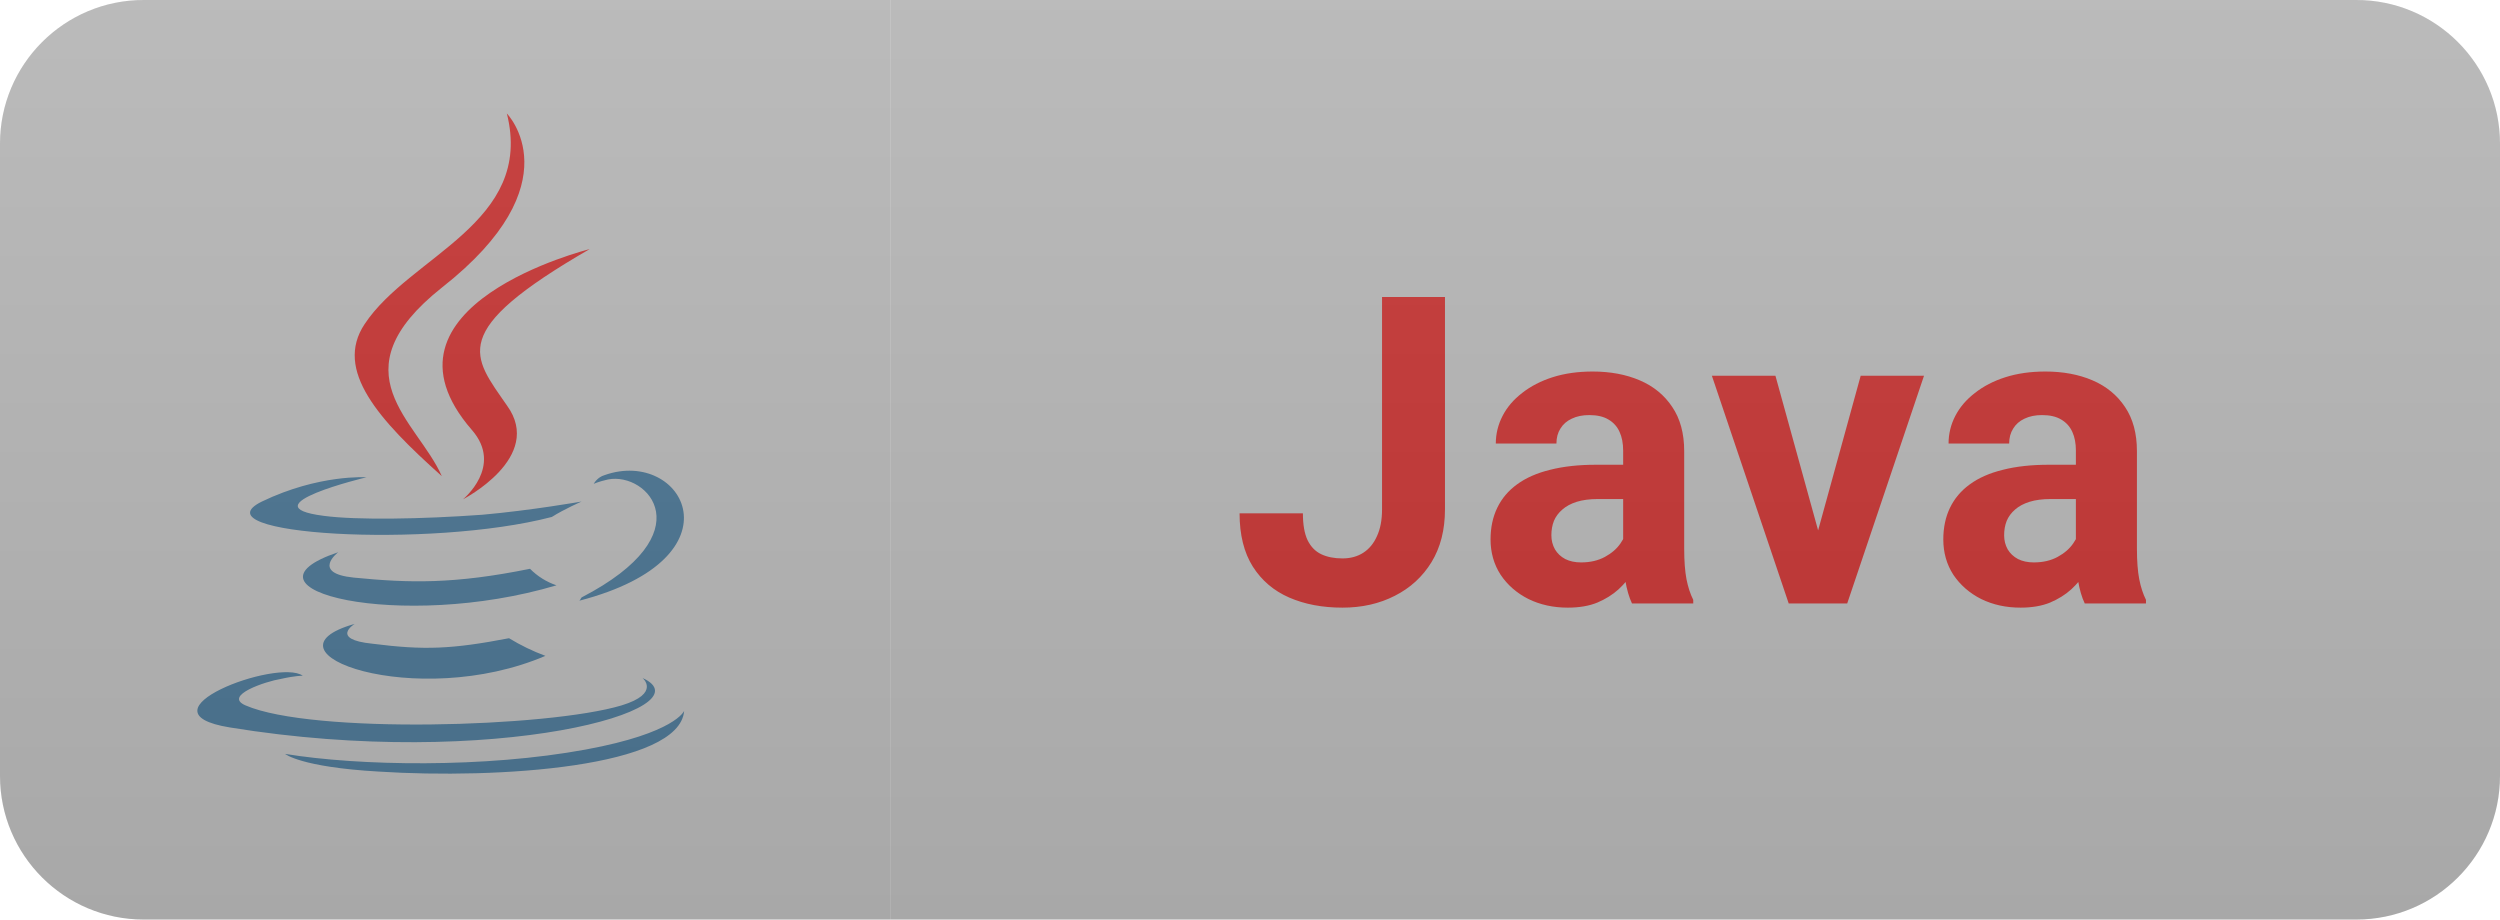 <svg width="87" height="32" viewBox="0 0 87 32" fill="none" xmlns="http://www.w3.org/2000/svg">
<path d="M82 0H31V32H82C84.761 32 87 29.761 87 27V5C87 2.239 84.761 0 82 0Z" fill="#BBBBBB"/>
<path d="M31 0H5C2.239 0 0 2.239 0 5V27C0 29.761 2.239 32 5 32H31V0Z" fill="#BBBBBB"/>
<g clip-path="url(#clip0_2_831)">
<path d="M12.344 21.711C12.344 21.711 11.461 22.248 12.958 22.401C14.76 22.631 15.72 22.593 17.714 22.21C18.115 22.455 18.539 22.661 18.98 22.824C14.493 24.742 8.815 22.709 12.344 21.711ZM11.77 19.217C11.77 19.217 10.81 19.946 12.307 20.1C14.263 20.292 15.797 20.33 18.445 19.794C18.703 20.055 19.018 20.252 19.366 20.369C13.957 21.98 7.896 20.522 11.77 19.217ZM22.357 23.59C22.357 23.59 23.009 24.127 21.628 24.549C19.058 25.317 10.849 25.547 8.547 24.549C7.742 24.204 9.276 23.705 9.768 23.628C10.267 23.514 10.536 23.514 10.536 23.514C9.653 22.9 4.667 24.779 8.005 25.316C17.173 26.812 24.73 24.664 22.352 23.59H22.357ZM12.759 16.608C12.759 16.608 8.578 17.606 11.263 17.951C12.414 18.105 14.677 18.066 16.787 17.913C18.513 17.759 20.24 17.453 20.24 17.453C20.24 17.453 19.626 17.722 19.204 17.99C14.947 19.103 6.775 18.604 9.115 17.453C11.11 16.494 12.76 16.61 12.76 16.61L12.759 16.608ZM20.24 20.79C24.536 18.564 22.542 16.417 21.16 16.685C20.816 16.762 20.661 16.839 20.661 16.839C20.661 16.839 20.776 16.609 21.045 16.532C23.769 15.573 25.917 19.409 20.162 20.904C20.162 20.904 20.2 20.866 20.239 20.79H20.24ZM13.183 26.851C17.325 27.119 23.655 26.697 23.808 24.74C23.808 24.74 23.502 25.508 20.394 26.082C16.865 26.734 12.492 26.657 9.922 26.236C9.922 26.236 10.459 26.696 13.183 26.851Z" fill="#4E7896"/>
<path d="M17.638 3.949C17.638 3.949 20.017 6.366 15.375 10.01C11.654 12.964 14.532 14.652 15.375 16.57C13.188 14.614 11.616 12.887 12.69 11.277C14.262 8.898 18.597 7.754 17.638 3.949ZM16.418 14.959C17.53 16.225 16.111 17.376 16.111 17.376C16.111 17.376 18.95 15.918 17.645 14.115C16.456 12.389 15.535 11.545 20.522 8.668C20.522 8.668 12.659 10.624 16.418 14.959Z" fill="#CB3837"/>
</g>
<path d="M48.095 17.726V10.336H50.285V17.726C50.285 18.439 50.129 19.052 49.816 19.564C49.504 20.072 49.077 20.463 48.535 20.736C47.998 21.01 47.392 21.146 46.718 21.146C46.02 21.146 45.402 21.029 44.865 20.795C44.328 20.561 43.906 20.202 43.598 19.718C43.291 19.23 43.137 18.612 43.137 17.865H45.341C45.341 18.256 45.395 18.566 45.502 18.795C45.615 19.025 45.773 19.189 45.978 19.286C46.184 19.384 46.43 19.433 46.718 19.433C46.997 19.433 47.238 19.367 47.443 19.235C47.648 19.103 47.807 18.91 47.919 18.656C48.037 18.402 48.095 18.092 48.095 17.726ZM56.486 19.213V15.683C56.486 15.429 56.444 15.211 56.361 15.031C56.278 14.845 56.149 14.701 55.973 14.599C55.802 14.496 55.58 14.445 55.306 14.445C55.072 14.445 54.87 14.486 54.699 14.569C54.528 14.648 54.396 14.762 54.303 14.914C54.21 15.06 54.164 15.233 54.164 15.434H52.054C52.054 15.097 52.133 14.777 52.289 14.474C52.445 14.171 52.672 13.905 52.97 13.676C53.268 13.441 53.622 13.258 54.032 13.127C54.447 12.995 54.911 12.929 55.424 12.929C56.039 12.929 56.586 13.031 57.064 13.236C57.543 13.441 57.919 13.749 58.192 14.159C58.471 14.569 58.61 15.082 58.61 15.697V19.088C58.61 19.523 58.637 19.879 58.69 20.158C58.744 20.431 58.822 20.67 58.925 20.875V21H56.793C56.691 20.785 56.613 20.517 56.559 20.194C56.51 19.867 56.486 19.54 56.486 19.213ZM56.764 16.173L56.779 17.367H55.599C55.321 17.367 55.079 17.399 54.874 17.462C54.669 17.526 54.501 17.616 54.369 17.733C54.237 17.846 54.139 17.977 54.076 18.129C54.017 18.28 53.988 18.446 53.988 18.627C53.988 18.808 54.03 18.971 54.113 19.118C54.196 19.259 54.315 19.372 54.471 19.455C54.628 19.533 54.811 19.572 55.021 19.572C55.338 19.572 55.614 19.508 55.849 19.381C56.083 19.254 56.264 19.098 56.391 18.913C56.522 18.727 56.591 18.551 56.596 18.385L57.152 19.279C57.074 19.479 56.967 19.686 56.83 19.901C56.698 20.116 56.53 20.319 56.325 20.509C56.12 20.695 55.873 20.849 55.585 20.971C55.297 21.088 54.955 21.146 54.559 21.146C54.056 21.146 53.6 21.046 53.19 20.846C52.785 20.641 52.462 20.36 52.223 20.004C51.989 19.643 51.871 19.232 51.871 18.773C51.871 18.358 51.95 17.99 52.106 17.668C52.262 17.345 52.492 17.074 52.794 16.855C53.102 16.63 53.485 16.461 53.944 16.349C54.403 16.232 54.935 16.173 55.541 16.173H56.764ZM62.994 19.462L64.752 13.075H66.956L64.283 21H62.95L62.994 19.462ZM61.785 13.075L63.55 19.469L63.587 21H62.247L59.573 13.075H61.785ZM72.241 19.213V15.683C72.241 15.429 72.2 15.211 72.117 15.031C72.034 14.845 71.904 14.701 71.728 14.599C71.558 14.496 71.335 14.445 71.062 14.445C70.828 14.445 70.625 14.486 70.454 14.569C70.283 14.648 70.151 14.762 70.059 14.914C69.966 15.06 69.919 15.233 69.919 15.434H67.81C67.81 15.097 67.888 14.777 68.044 14.474C68.201 14.171 68.428 13.905 68.726 13.676C69.023 13.441 69.377 13.258 69.788 13.127C70.203 12.995 70.666 12.929 71.179 12.929C71.794 12.929 72.341 13.031 72.82 13.236C73.298 13.441 73.674 13.749 73.948 14.159C74.226 14.569 74.365 15.082 74.365 15.697V19.088C74.365 19.523 74.392 19.879 74.446 20.158C74.499 20.431 74.578 20.67 74.68 20.875V21H72.549C72.446 20.785 72.368 20.517 72.314 20.194C72.266 19.867 72.241 19.54 72.241 19.213ZM72.519 16.173L72.534 17.367H71.355C71.077 17.367 70.835 17.399 70.63 17.462C70.425 17.526 70.256 17.616 70.124 17.733C69.993 17.846 69.895 17.977 69.832 18.129C69.773 18.28 69.744 18.446 69.744 18.627C69.744 18.808 69.785 18.971 69.868 19.118C69.951 19.259 70.071 19.372 70.227 19.455C70.383 19.533 70.566 19.572 70.776 19.572C71.094 19.572 71.37 19.508 71.604 19.381C71.838 19.254 72.019 19.098 72.146 18.913C72.278 18.727 72.346 18.551 72.351 18.385L72.908 19.279C72.83 19.479 72.722 19.686 72.585 19.901C72.454 20.116 72.285 20.319 72.08 20.509C71.875 20.695 71.628 20.849 71.34 20.971C71.052 21.088 70.71 21.146 70.315 21.146C69.812 21.146 69.355 21.046 68.945 20.846C68.54 20.641 68.218 20.36 67.978 20.004C67.744 19.643 67.627 19.232 67.627 18.773C67.627 18.358 67.705 17.99 67.861 17.668C68.018 17.345 68.247 17.074 68.55 16.855C68.857 16.63 69.241 16.461 69.7 16.349C70.159 16.232 70.691 16.173 71.296 16.173H72.519Z" fill="#CB3837"/>
<path d="M82 0H5C2.239 0 0 2.239 0 5V27C0 29.761 2.239 32 5 32H82C84.761 32 87 29.761 87 27V5C87 2.239 84.761 0 82 0Z" fill="url(#paint0_linear_2_831)"/>
<defs>
<linearGradient id="paint0_linear_2_831" x1="0" y1="0" x2="0" y2="32" gradientUnits="userSpaceOnUse">
<stop stop-color="#BBBBBB" stop-opacity="0.1"/>
<stop offset="1" stop-opacity="0.1"/>
</linearGradient>
<clipPath id="clip0_2_831">
<rect width="22.974" height="22.974" fill="white" transform="translate(4 3.949)"/>
</clipPath>
</defs>
</svg>

